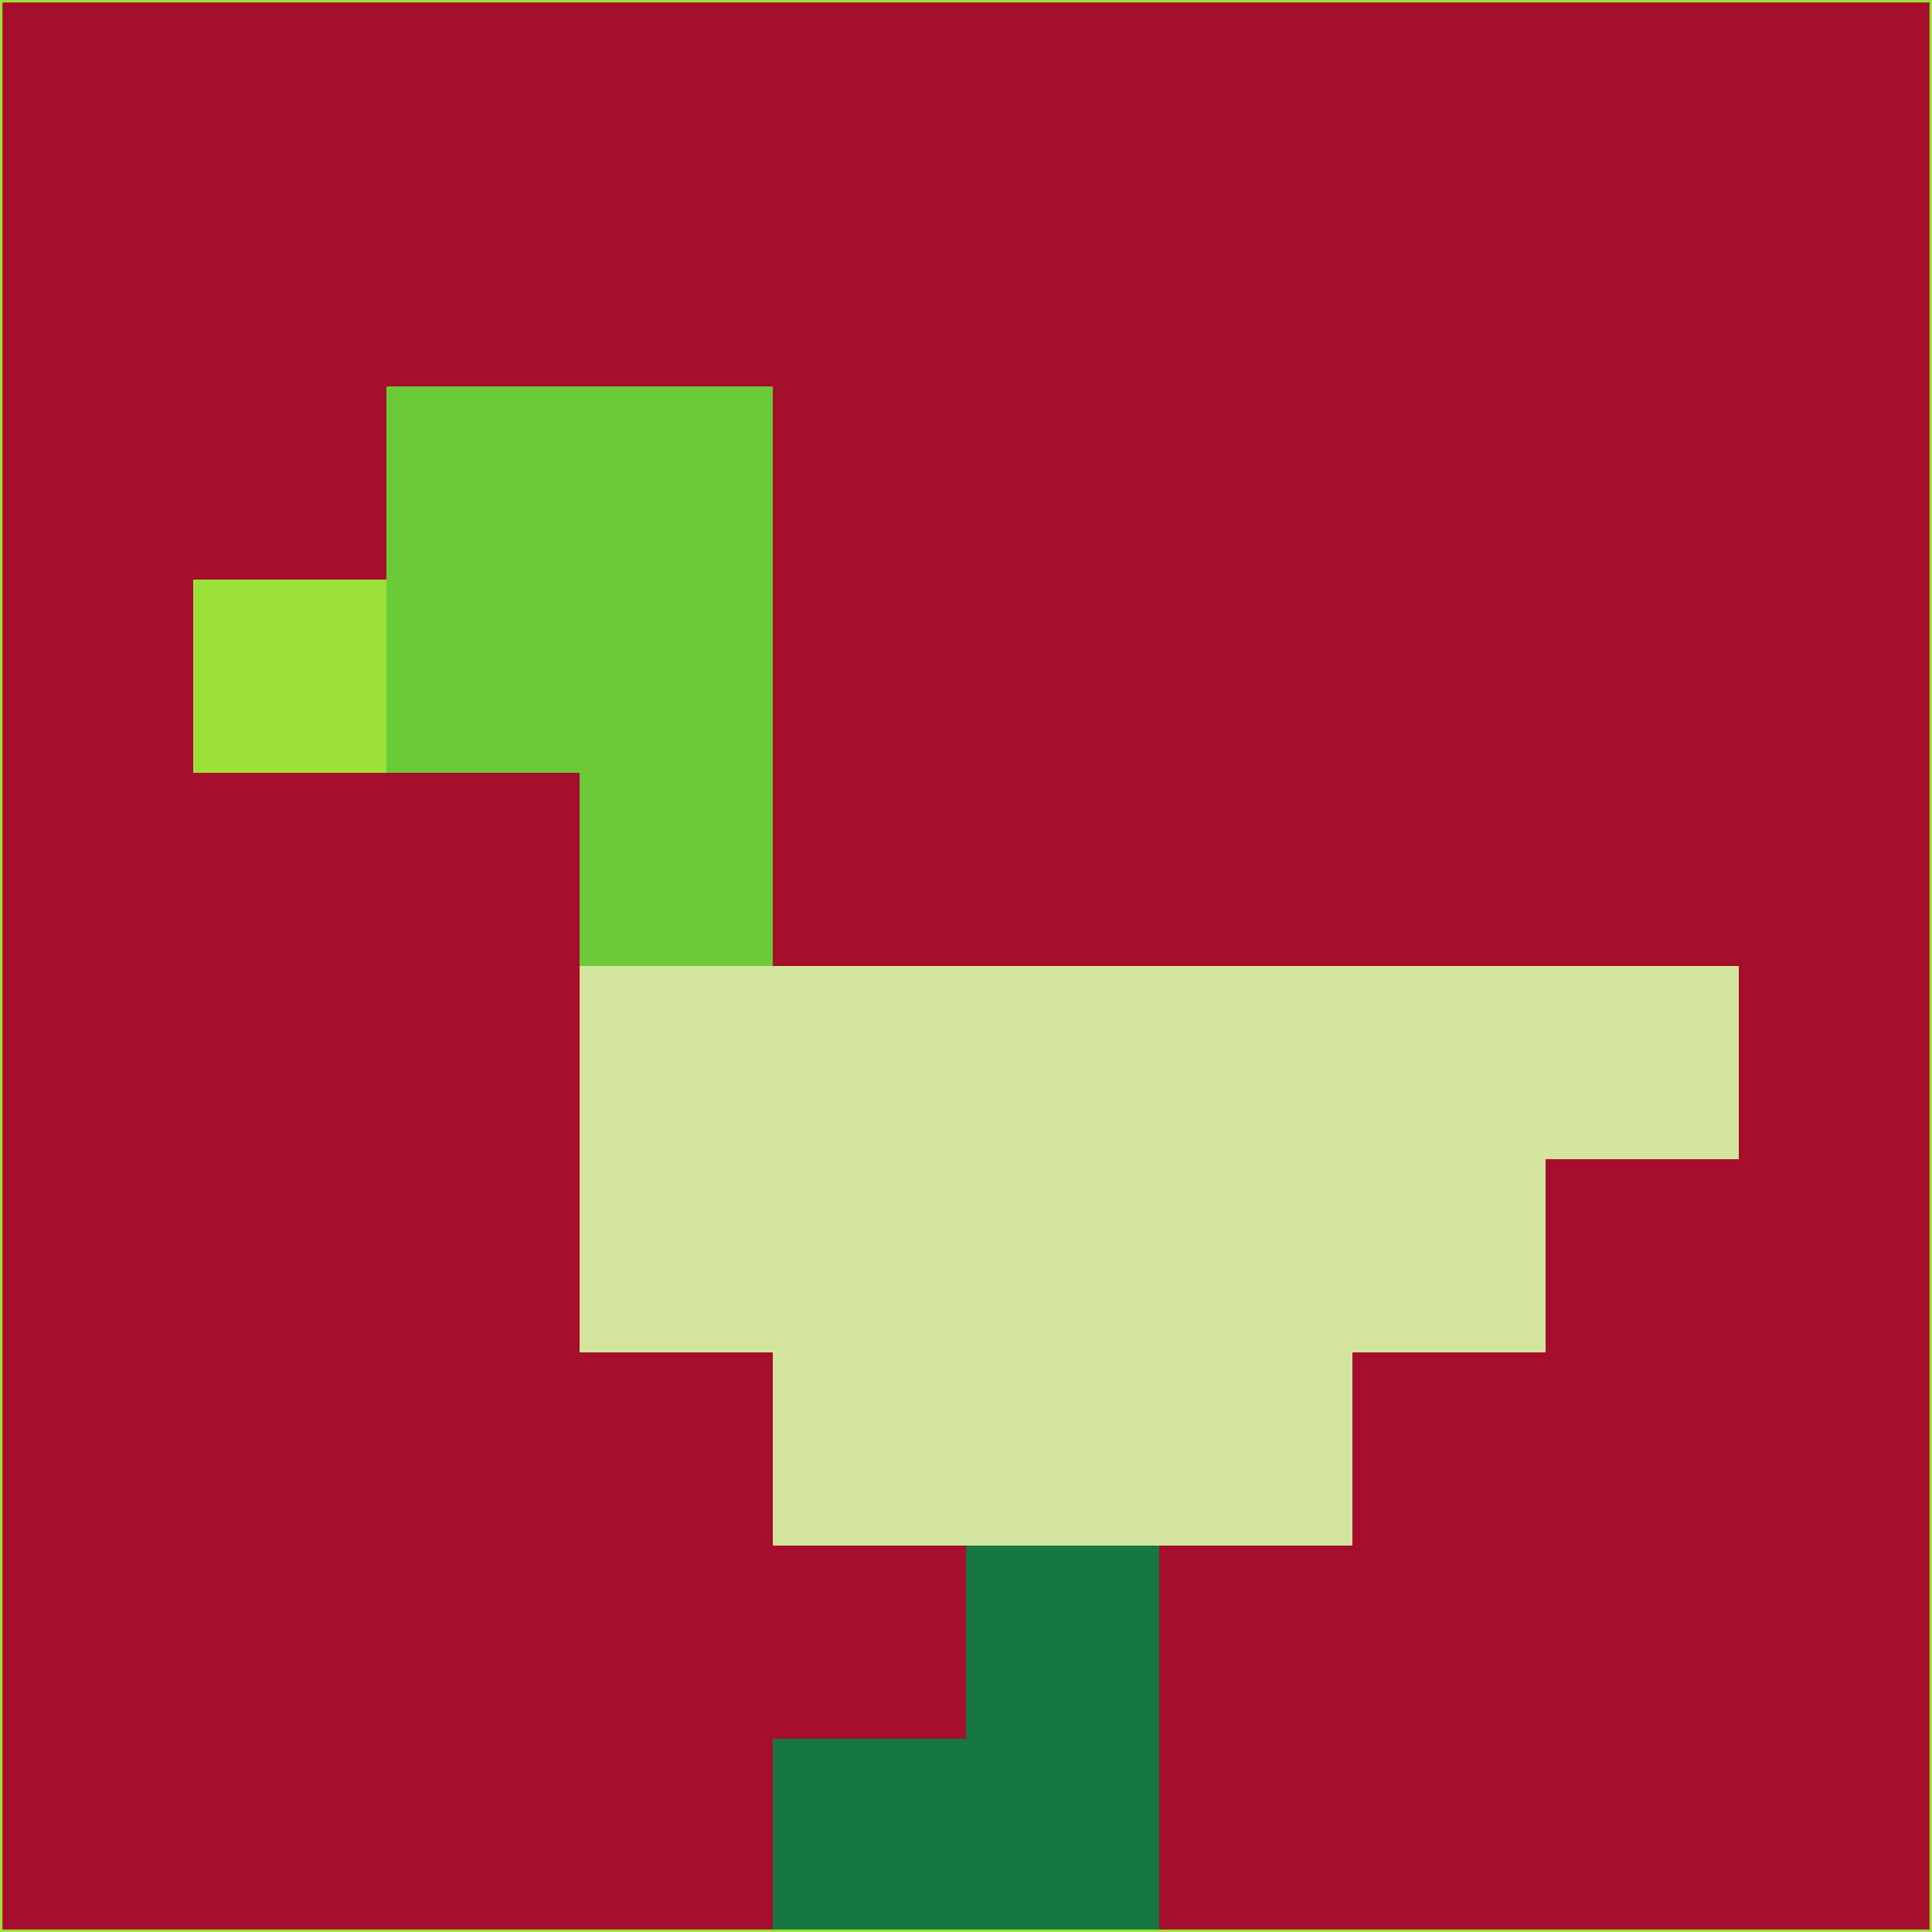 <svg xmlns="http://www.w3.org/2000/svg" version="1.1" width="785" height="785">
  <title>'goose-pfp-694263' by Dmitri Cherniak (Cyberpunk Edition)</title>
  <desc>
    seed=215276
    backgroundColor=#a50e2d
    padding=20
    innerPadding=0
    timeout=500
    dimension=1
    border=false
    Save=function(){return n.handleSave()}
    frame=12

    Rendered at 2024-09-15T22:37:00.284Z
    Generated in 1ms
    Modified for Cyberpunk theme with new color scheme
  </desc>
  <defs/>
  <rect width="100%" height="100%" fill="#a50e2d"/>
  <g>
    <g id="0-0">
      <rect x="0" y="0" height="785" width="785" fill="#a50e2d"/>
      <g>
        <!-- Neon blue -->
        <rect id="0-0-2-2-2-2" x="157" y="157" width="157" height="157" fill="#6bca37"/>
        <rect id="0-0-3-2-1-4" x="235.5" y="157" width="78.5" height="314" fill="#6bca37"/>
        <!-- Electric purple -->
        <rect id="0-0-4-5-5-1" x="314" y="392.5" width="392.5" height="78.5" fill="#d3e59f"/>
        <rect id="0-0-3-5-5-2" x="235.5" y="392.5" width="392.5" height="157" fill="#d3e59f"/>
        <rect id="0-0-4-5-3-3" x="314" y="392.5" width="235.5" height="235.5" fill="#d3e59f"/>
        <!-- Neon pink -->
        <rect id="0-0-1-3-1-1" x="78.5" y="235.5" width="78.5" height="78.5" fill="#9ce139"/>
        <!-- Cyber yellow -->
        <rect id="0-0-5-8-1-2" x="392.5" y="628" width="78.5" height="157" fill="#167740"/>
        <rect id="0-0-4-9-2-1" x="314" y="706.5" width="157" height="78.5" fill="#167740"/>
      </g>
      <rect x="0" y="0" stroke="#9ce139" stroke-width="2" height="785" width="785" fill="none"/>
    </g>
  </g>
  <script xmlns=""/>
</svg>